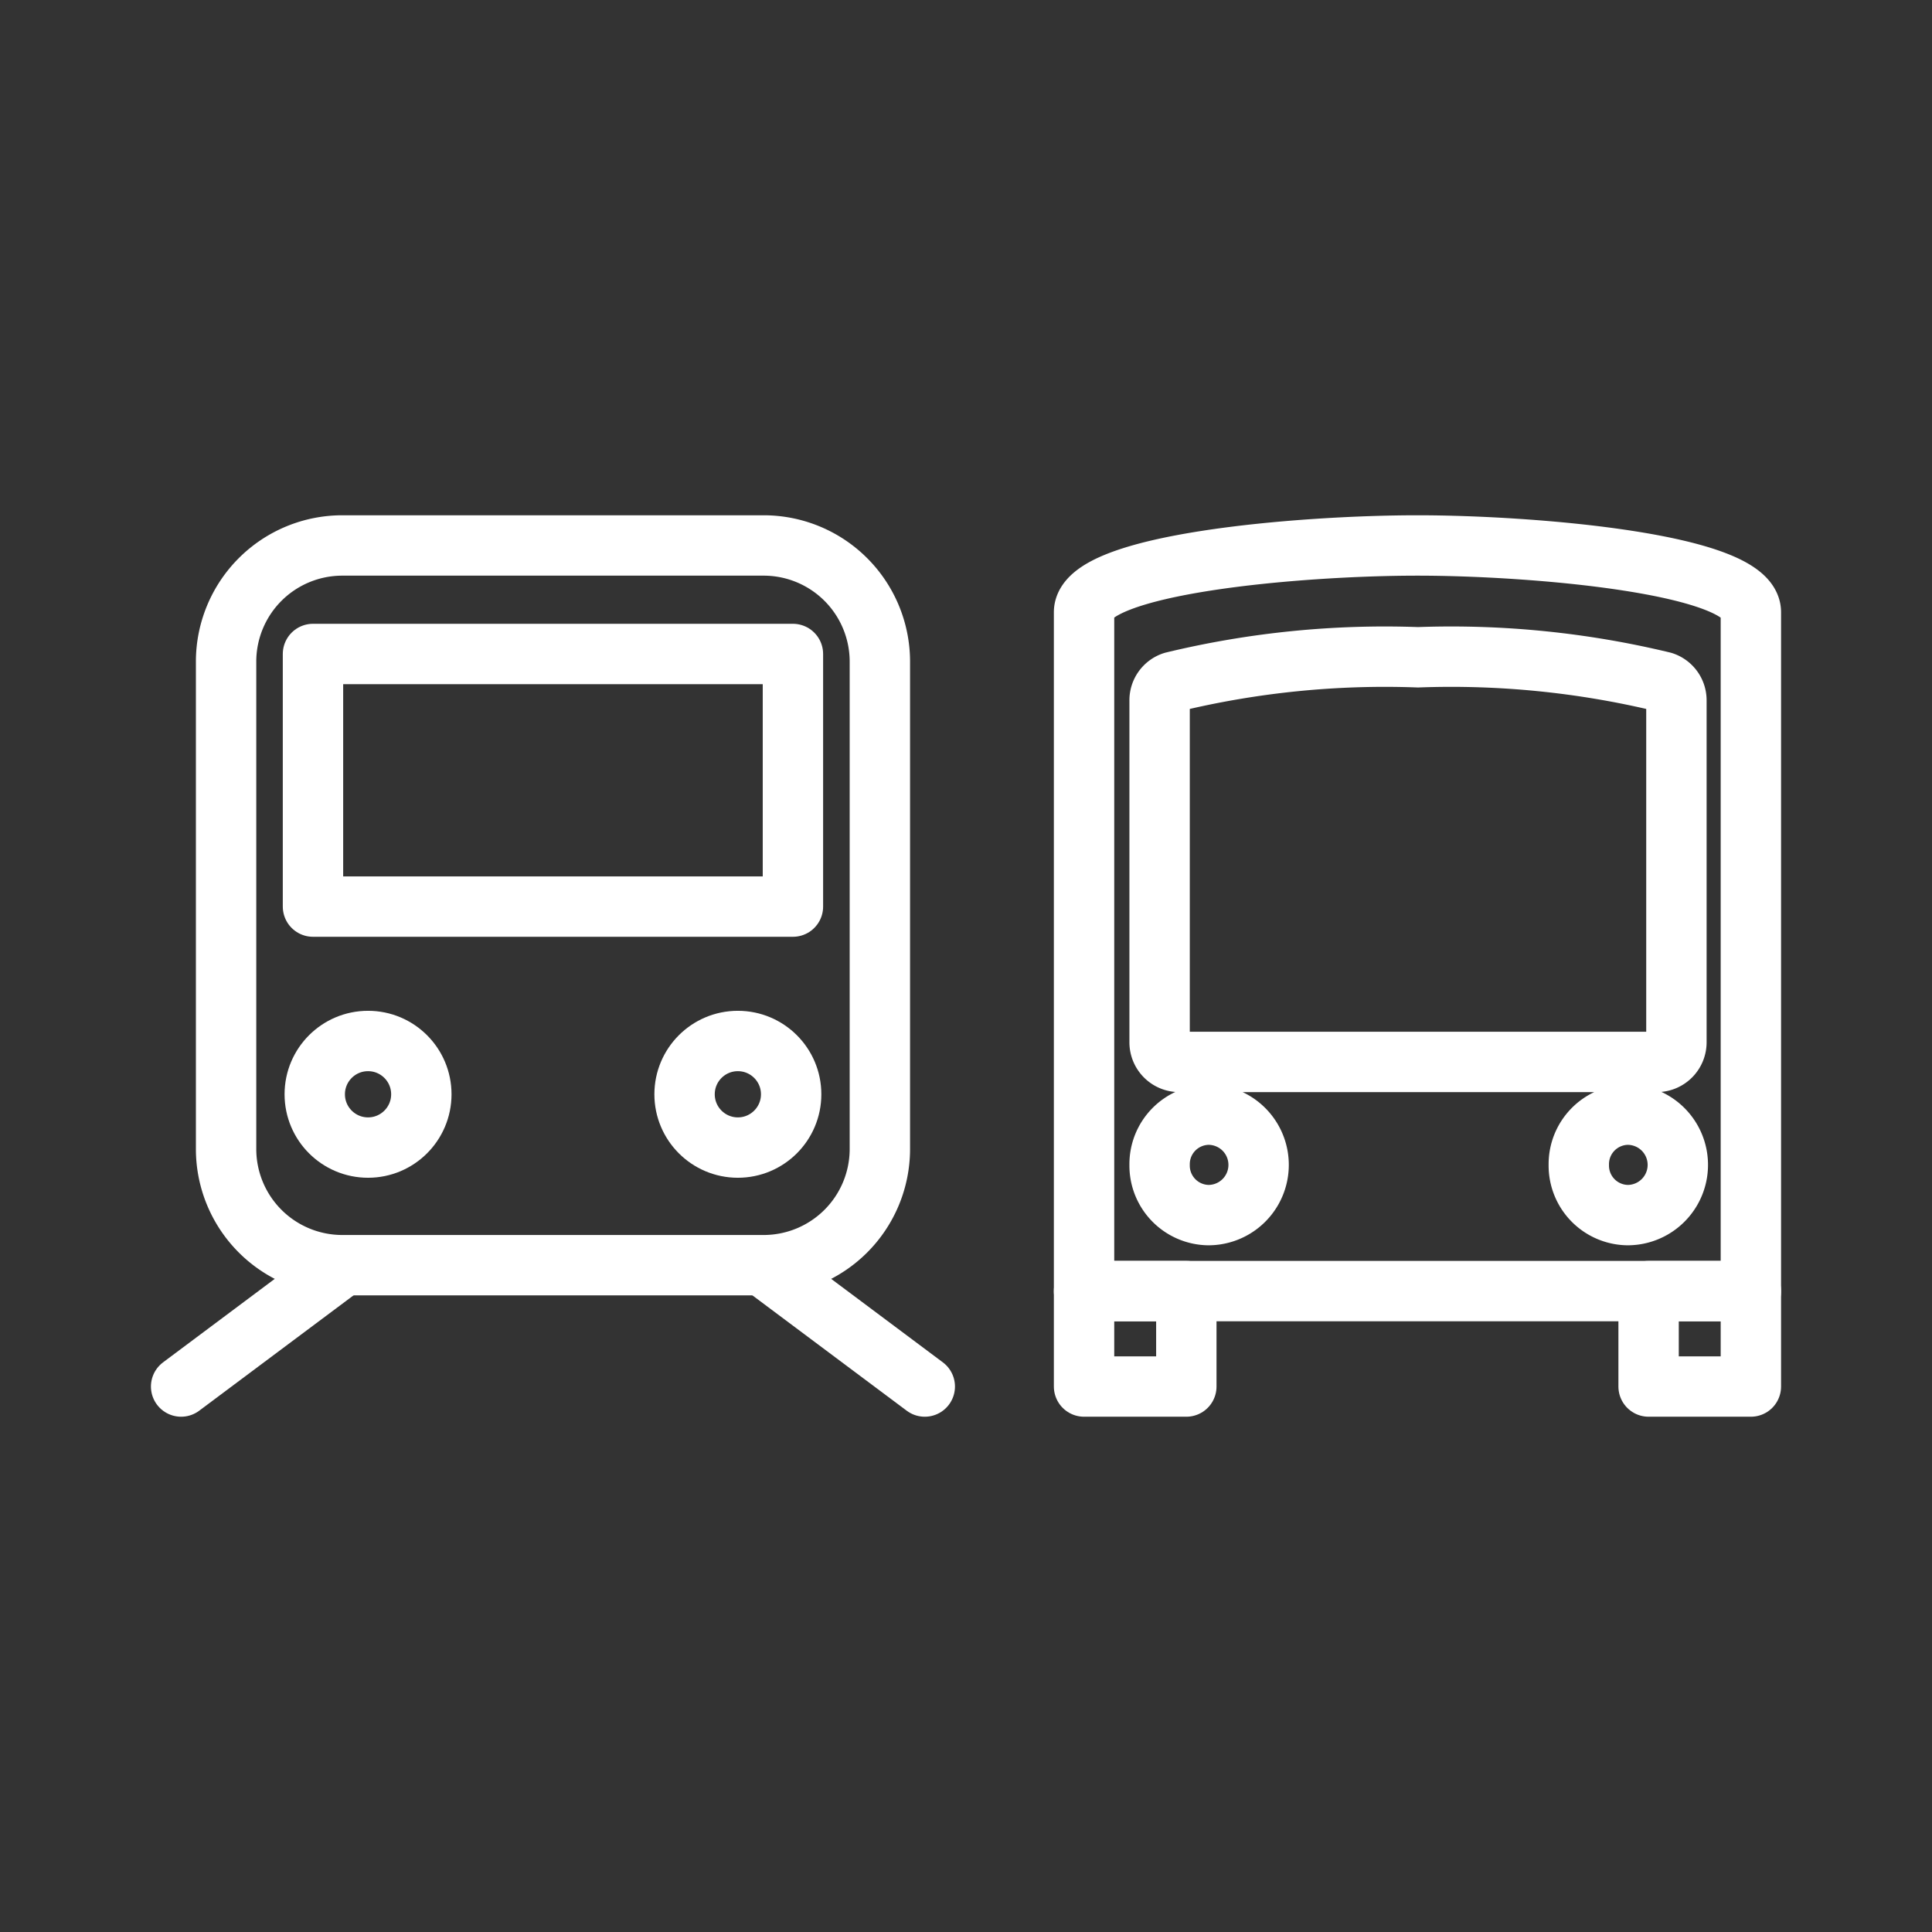 <ns0:svg xmlns:ns0="http://www.w3.org/2000/svg" viewBox="0 0 48 48" style="stroke-width:1.5px"><ns0:rect x="0" y="0" width="48" height="48" fill="#333333" stroke="none"/><ns0:defs style="stroke-width:1.5px"><ns0:style style="stroke-width:1.5px">.a{fill:none;stroke:#fff;stroke-linecap:round;stroke-linejoin:round;}</ns0:style></ns0:defs><ns0:rect class="a" x="26.933" y="32.077" width="2.541" height="2.371" style="stroke-width:1.5px" /><ns0:rect class="a" x="40.959" y="32.077" width="2.541" height="2.371" style="stroke-width:1.5px" /><ns0:path class="a" d="M35.217,13.552c-2.953,0-8.284.459-8.284,1.659V32.077H43.5V15.211C43.5,14.011,38.13,13.552,35.217,13.552Zm.013,2.778a22.418,22.418,0,0,1,6.087.611.48.48,0,0,1,.333.462v8.493a.487.487,0,0,1-.487.487H29.296a.487.487,0,0,1-.486-.487v-8.493a.48.48,0,0,1,.333-.462,22.422,22.422,0,0,1,6.087-.611ZM30.022,27.693a1.248,1.248,0,0,1,0,2.496h0A1.23,1.23,0,0,1,28.81,28.941h0A1.23,1.23,0,0,1,30.022,27.693Zm10.415,0a1.248,1.248,0,0,1,0,2.496h0a1.23,1.23,0,0,1-1.212-1.248h0A1.23,1.23,0,0,1,40.437,27.693Z" style="stroke-width:1.5px" /><ns0:circle class="a" cx="9.144" cy="27.187" r="1.324" style="stroke-width:1.5px" /><ns0:circle class="a" cx="18.332" cy="27.187" r="1.324" style="stroke-width:1.5px" /><ns0:path class="a" d="M5.617,16.433V28.552a2.887,2.887,0,0,0,2.881,2.881H18.979a2.887,2.887,0,0,0,2.881-2.881V16.433a2.887,2.887,0,0,0-2.881-2.881H8.498A2.887,2.887,0,0,0,5.617,16.433Z" style="stroke-width:1.5px" /><ns0:line class="a" x1="8.498" y1="31.46" x2="4.5" y2="34.448" style="stroke-width:1.5px" /><ns0:line class="a" x1="18.979" y1="31.46" x2="22.976" y2="34.448" style="stroke-width:1.5px" /><ns0:rect class="a" x="7.776" y="16.248" width="11.924" height="6.276" style="stroke-width:1.5px" /></ns0:svg>